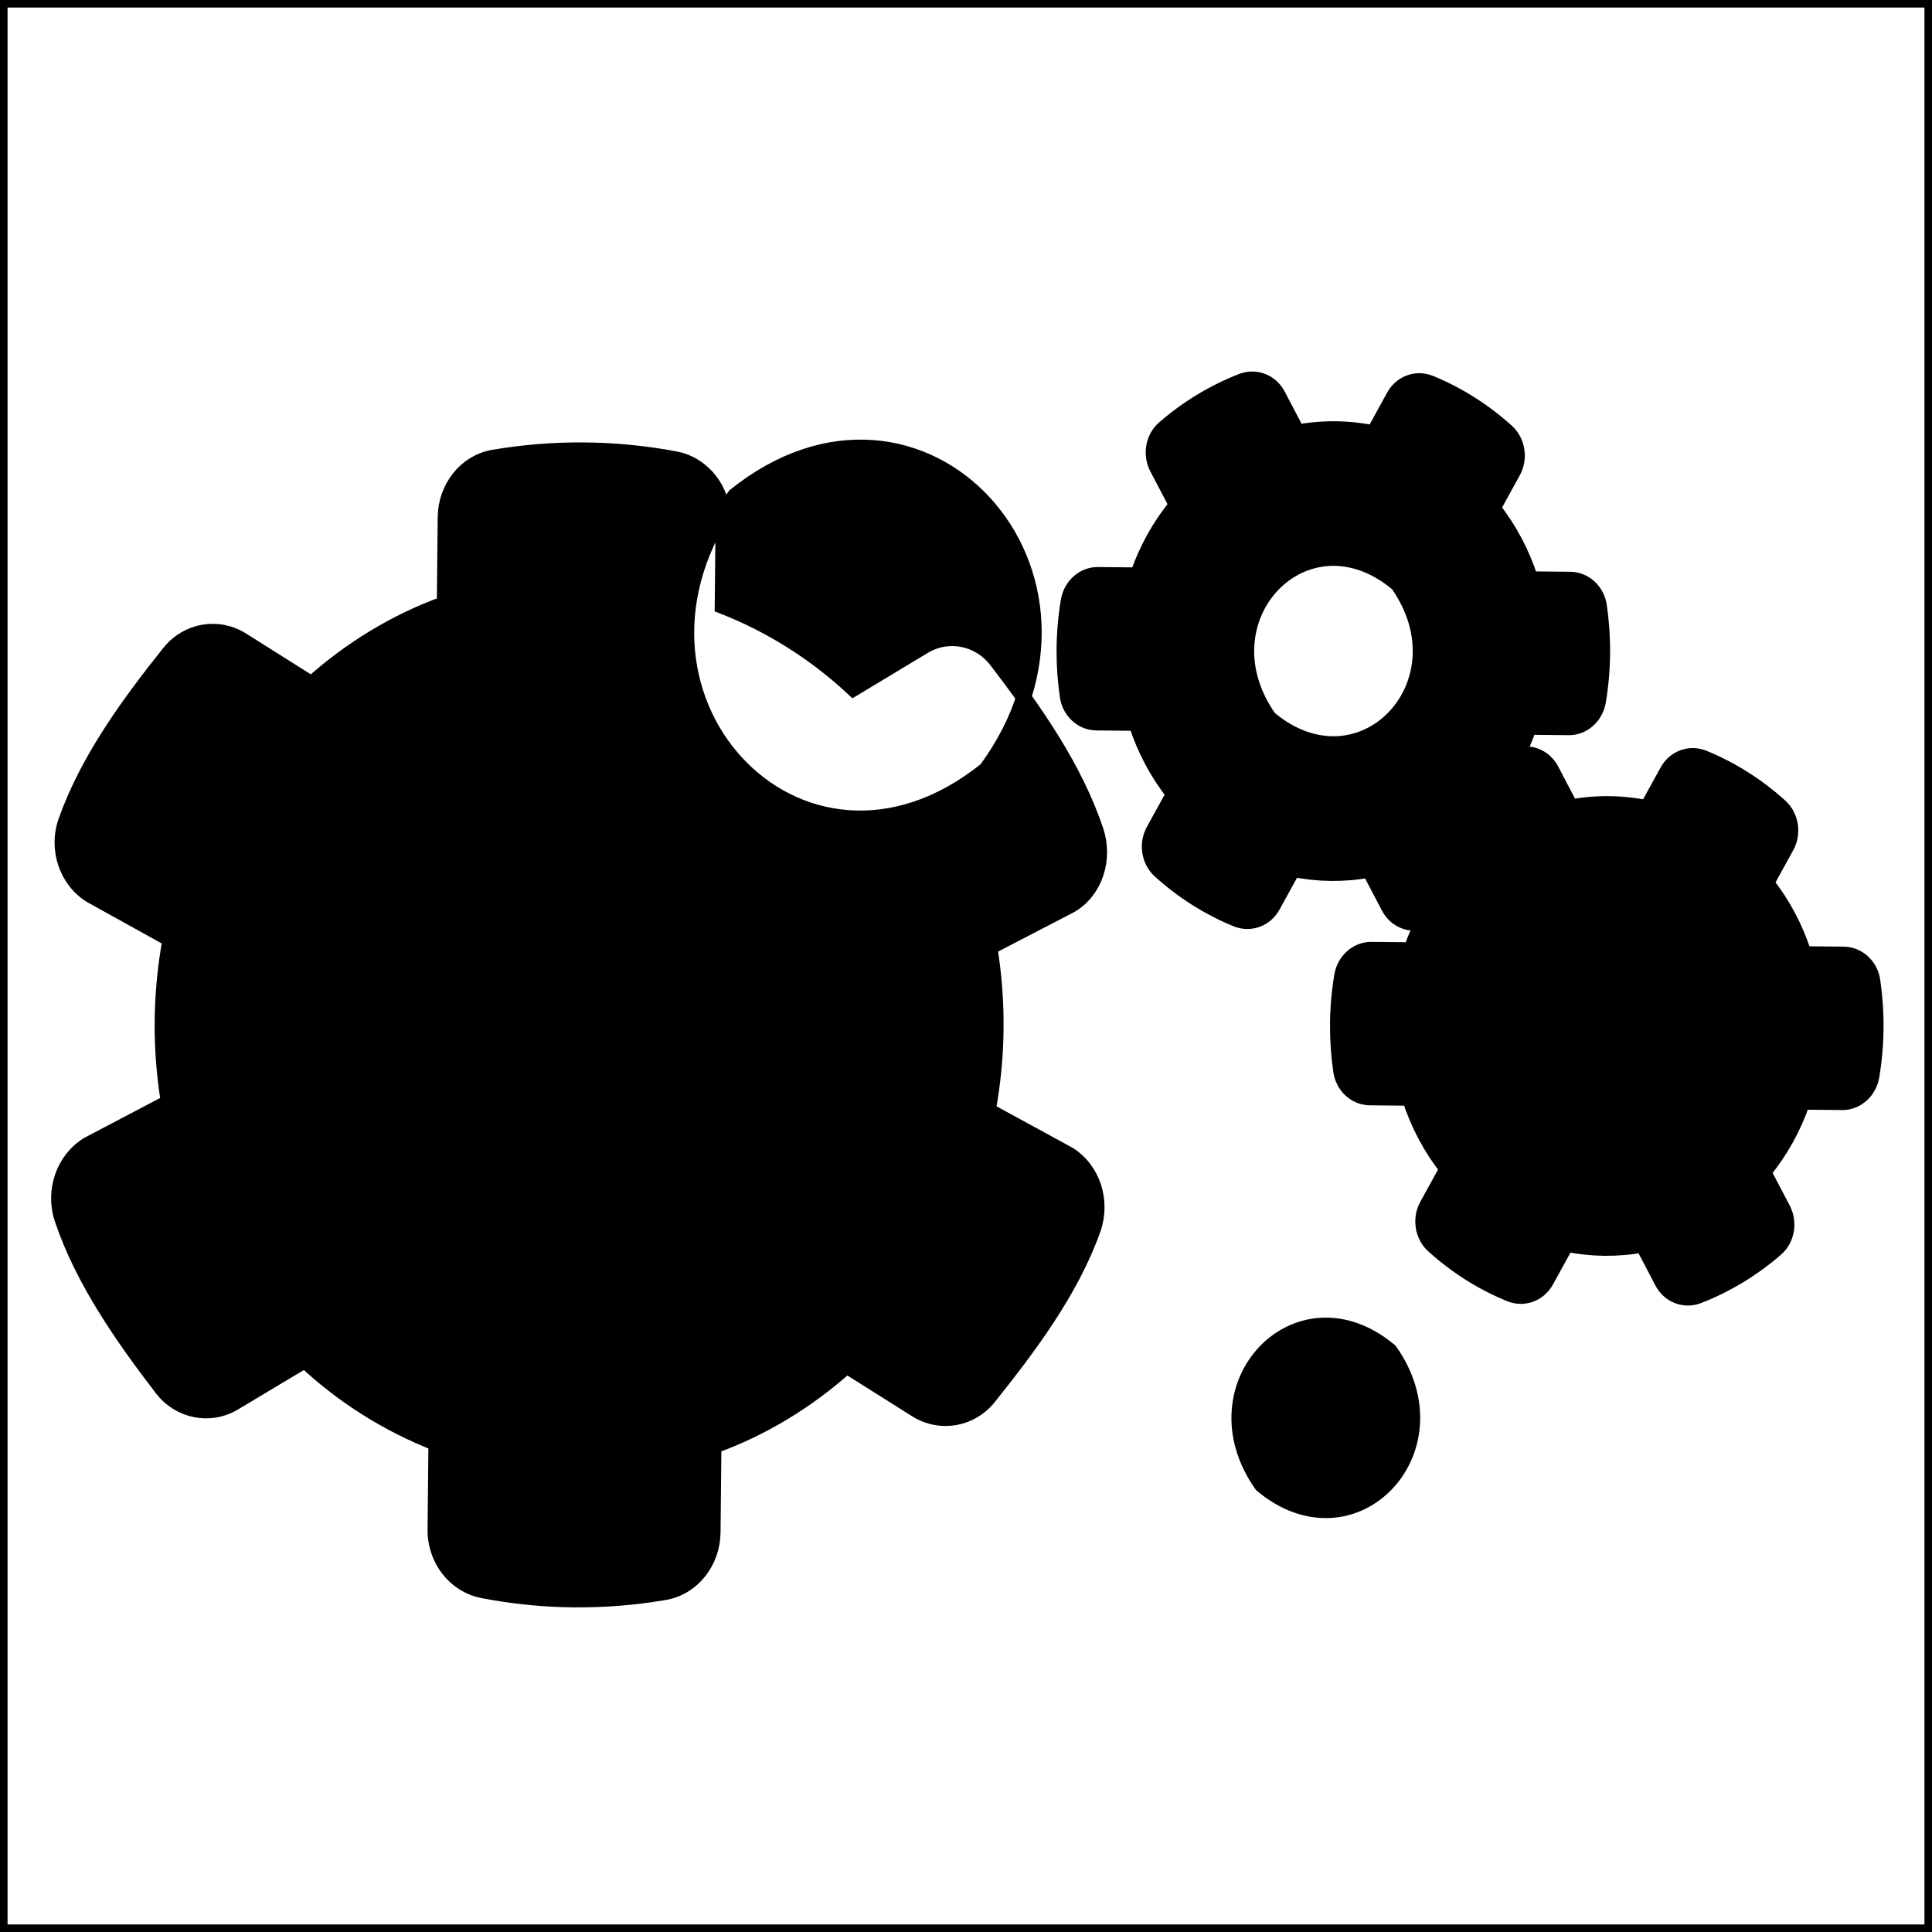 <svg width="128" height="128" xmlns="http://www.w3.org/2000/svg">

 <g>
  <title>background</title>
  <rect fill="#ffffff" id="canvas_background" height="130" width="130" y="-1" x="-1"/>
 </g>
 <g>
  <title>Layer 1</title>
  <rect x="0" y="0" stroke="null" id="svg_1" fill="#ffffff" height="128" width="128"/>
  <path stroke="null" transform="rotate(0.574 64.166,65.589) " id="svg_2" d="m85.586,57.382l-1.306,2.431c-0.478,0.901 -1.497,1.275 -2.405,0.918c-1.879,-0.748 -3.6,-1.819 -5.113,-3.162c-0.733,-0.646 -0.924,-1.785 -0.446,-2.669l1.306,-2.431c-1.099,-1.36 -1.959,-2.941 -2.532,-4.659l-2.628,0c-0.956,0 -1.784,-0.731 -1.943,-1.751c-0.319,-2.04 -0.334,-4.183 0,-6.308c0.159,-1.02 0.987,-1.768 1.943,-1.768l2.628,0c0.573,-1.717 1.433,-3.298 2.532,-4.659l-1.306,-2.431c-0.478,-0.884 -0.303,-2.023 0.446,-2.669c1.513,-1.343 3.249,-2.414 5.113,-3.162c0.908,-0.357 1.927,0.017 2.405,0.918l1.306,2.431c1.672,-0.323 3.377,-0.323 5.049,0l1.306,-2.431c0.478,-0.901 1.497,-1.275 2.405,-0.918c1.879,0.748 3.6,1.819 5.113,3.162c0.733,0.646 0.924,1.785 0.446,2.669l-1.306,2.431c1.099,1.36 1.959,2.941 2.532,4.659l2.628,0c0.956,0 1.784,0.731 1.943,1.751c0.319,2.04 0.334,4.183 0,6.308c-0.159,1.02 -0.987,1.768 -1.943,1.768l-2.628,0c-0.573,1.717 -1.433,3.298 -2.532,4.659l1.306,2.431c0.478,0.884 0.303,2.023 -0.446,2.669c-1.513,1.343 -3.249,2.414 -5.113,3.162c-0.908,0.357 -1.927,-0.017 -2.405,-0.918l-1.306,-2.431c-1.656,0.323 -3.377,0.323 -5.049,0zm-1.672,-9.997c6.132,5.033 13.124,-2.431 8.41,-8.977c-6.132,-5.05 -13.124,2.431 -8.41,8.977zm-18.364,26.166l5.367,2.856c1.609,0.986 2.309,3.077 1.672,4.948c-1.418,4.115 -4.205,7.889 -6.785,11.187c-1.179,1.513 -3.217,1.887 -4.826,0.901l-4.635,-2.856c-2.548,2.329 -5.511,4.183 -8.744,5.39l0,5.713c0,1.972 -1.322,3.672 -3.138,4.013c-3.918,0.714 -8.027,0.748 -12.089,0c-1.832,-0.34 -3.185,-2.023 -3.185,-4.013l0,-5.713c-3.233,-1.224 -6.196,-3.06 -8.744,-5.39l-4.635,2.839c-1.593,0.986 -3.647,0.612 -4.826,-0.901c-2.58,-3.298 -5.304,-7.073 -6.721,-11.17c-0.637,-1.853 0.064,-3.944 1.672,-4.948l5.304,-2.856c-0.621,-3.553 -0.621,-7.209 0,-10.779l-5.304,-2.873c-1.609,-0.986 -2.325,-3.077 -1.672,-4.931c1.418,-4.115 4.141,-7.889 6.721,-11.187c1.179,-1.513 3.217,-1.887 4.826,-0.901l4.635,2.856c2.548,-2.329 5.511,-4.183 8.744,-5.39l0,-5.73c0,-1.955 1.306,-3.655 3.122,-3.996c3.918,-0.714 8.043,-0.748 12.105,-0.017c1.832,0.34 3.185,2.023 3.185,4.013l0,5.713c3.233,1.224 6.196,3.06 8.744,5.39l4.635,-2.856c1.593,-0.986 3.647,-0.612 4.826,0.901c2.58,3.298 5.288,7.073 6.705,11.187c0.637,1.853 0.016,3.944 -1.593,4.948l-5.367,2.856c0.621,3.57 0.621,7.226 0,10.796zm-0.366,-22.579c9.429,-13.092 -4.571,-28.037 -16.835,-17.971c-9.429,13.092 4.571,28.037 16.835,17.971zm38.767,31.063l-1.306,2.431c-0.478,0.901 -1.497,1.275 -2.405,0.918c-1.879,-0.748 -3.6,-1.819 -5.113,-3.162c-0.733,-0.646 -0.924,-1.785 -0.446,-2.669l1.306,-2.431c-1.099,-1.36 -1.959,-2.941 -2.532,-4.659l-2.628,0c-0.956,0 -1.784,-0.731 -1.943,-1.751c-0.319,-2.04 -0.334,-4.183 0,-6.308c0.159,-1.02 0.987,-1.768 1.943,-1.768l2.628,0c0.573,-1.717 1.433,-3.298 2.532,-4.659l-1.306,-2.431c-0.478,-0.884 -0.303,-2.023 0.446,-2.669c1.513,-1.343 3.249,-2.414 5.113,-3.162c0.908,-0.357 1.927,0.017 2.405,0.918l1.306,2.431c1.672,-0.323 3.377,-0.323 5.049,0l1.306,-2.431c0.478,-0.901 1.497,-1.275 2.405,-0.918c1.879,0.748 3.6,1.819 5.113,3.162c0.733,0.646 0.924,1.785 0.446,2.669l-1.306,2.431c1.099,1.36 1.959,2.941 2.532,4.659l2.628,0c0.956,0 1.784,0.731 1.943,1.751c0.319,2.04 0.334,4.183 0,6.308c-0.159,1.02 -0.987,1.768 -1.943,1.768l-2.628,0c-0.573,1.717 -1.433,3.298 -2.532,4.659l1.306,2.431c0.478,0.884 0.303,2.023 -0.446,2.669c-1.513,1.343 -3.249,2.414 -5.113,3.162c-0.908,0.357 -1.927,-0.017 -2.405,-0.918l-1.306,-2.431c-1.656,0.323 -3.377,0.323 -5.049,0zm-20.036,16.152c6.132,5.033 13.124,-2.431 8.41,-8.977c-6.132,-5.033 -13.124,2.431 -8.41,8.977z"/>
 </g>
</svg>